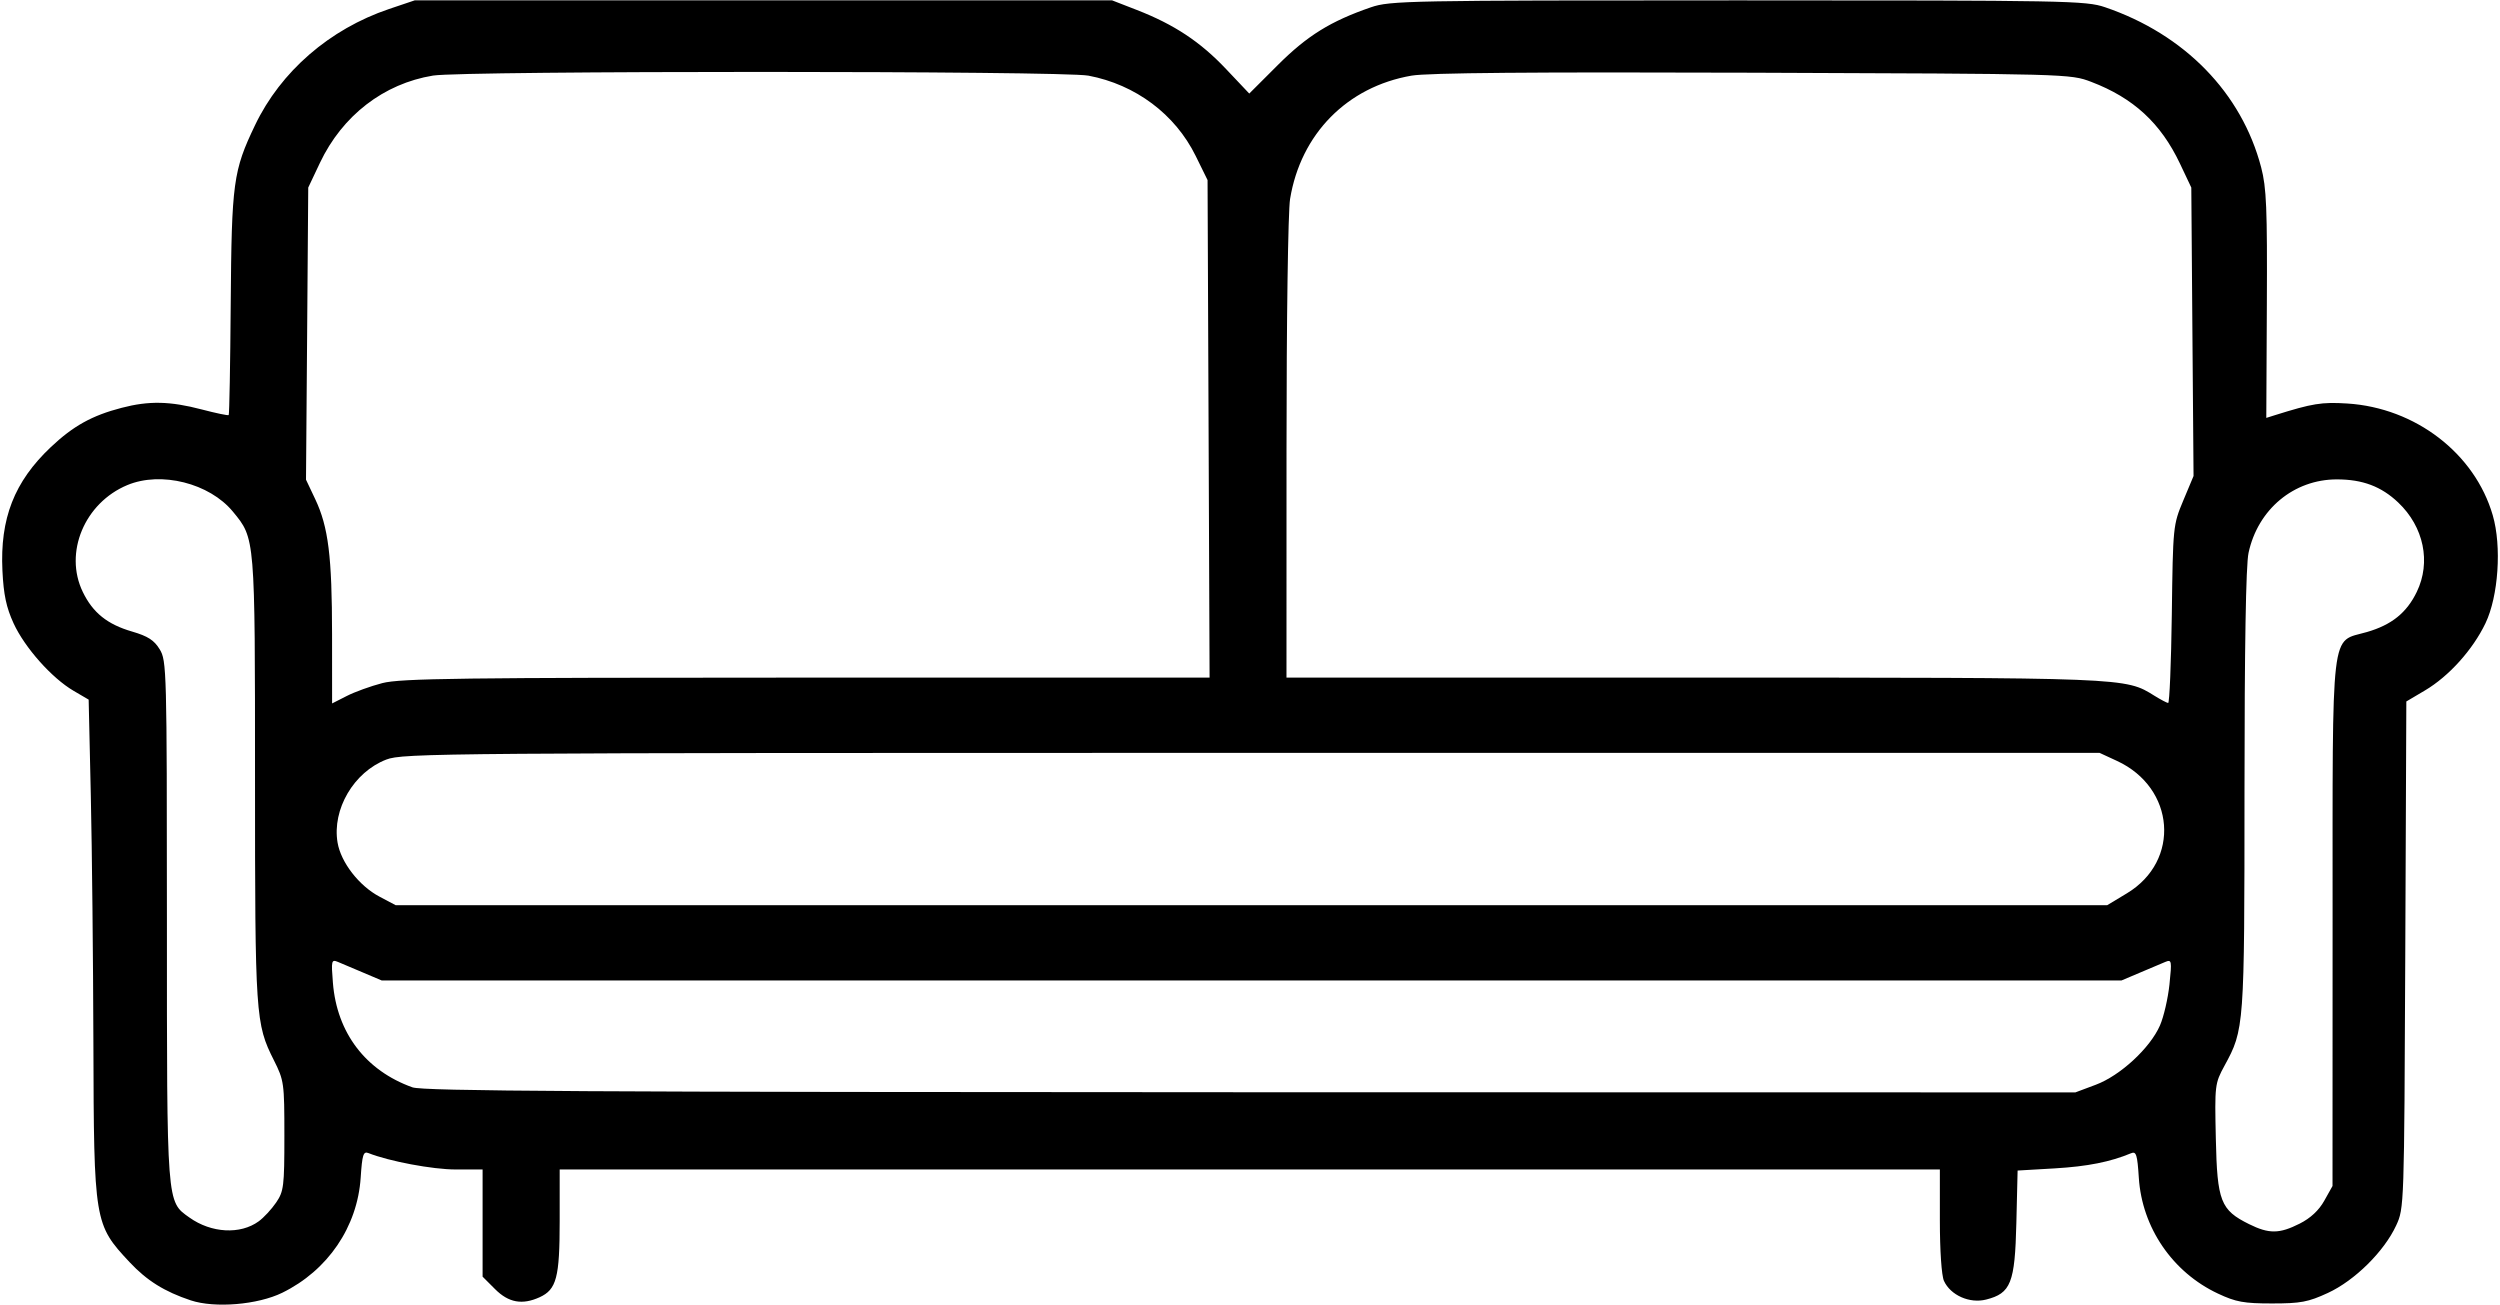 <svg xmlns="http://www.w3.org/2000/svg" xmlns:xlink="http://www.w3.org/1999/xlink" width="500px" height="261px" viewBox="0 0 500 261.306">
    <g id="feef2846-4747-42a1-a66c-ca10dc1c17d1">
<g style="">
		<g id="feef2846-4747-42a1-a66c-ca10dc1c17d1-child-0">
<path style="stroke: rgb(193,193,193); stroke-width: 0; stroke-dasharray: none; stroke-linecap: butt; stroke-dashoffset: 0; stroke-linejoin: miter; stroke-miterlimit: 4; fill: rgb(0,0,0); fill-rule: nonzero; opacity: 1;" transform="matrix(0.735 0 0 0.735 250 130.653) matrix(1 0 0 1 0 0)  translate(-512.062, -512.161)" d="M 223.50 688.66 C 216.34 686.28 211.54 683.28 206.83 678.25 C 197.21 667.96 197.11 667.36 196.97 618.50 C 196.91 595.95 196.59 565.69 196.27 551.25 L 195.68 525.00 L 191.56 522.59 C 185.62 519.11 178.28 510.84 175.23 504.22 C 173.24 499.87 172.51 496.44 172.19 489.90 C 171.50 475.66 175.41 465.63 185.35 456.23 C 191.46 450.45 196.59 447.60 204.68 445.50 C 212.10 443.56 217.85 443.68 226.50 445.95 C 230.35 446.96 233.65 447.65 233.83 447.48 C 234.01 447.31 234.26 433.75 234.38 417.34 C 234.63 384.07 235.05 380.95 241.01 368.50 C 248.00 353.88 261.32 342.33 277.50 336.86 L 284.50 334.50 L 379.50 334.50 L 474.50 334.50 L 481.24 337.12 C 491.41 341.08 498.52 345.78 505.53 353.20 L 511.86 359.89 L 519.68 352.08 C 527.65 344.12 534.06 340.15 545.00 336.39 C 550.24 334.59 554.96 334.50 645.00 334.50 C 734.74 334.50 739.78 334.59 745.00 336.37 C 766.67 343.75 782.22 359.71 787.53 380.00 C 788.98 385.52 789.21 391.18 789.08 417.38 L 788.93 448.25 L 791.21 447.53 C 801.54 444.29 804.00 443.89 811.00 444.33 C 829.55 445.50 845.73 457.93 850.62 474.77 C 853.09 483.24 852.17 496.83 848.64 504.19 C 845.18 511.42 838.66 518.65 832.15 522.50 L 827.08 525.50 L 826.79 594.50 C 826.50 663.12 826.49 663.53 824.31 668.25 C 821.03 675.34 813.03 683.25 805.72 686.63 C 800.33 689.12 798.30 689.50 790.50 689.50 C 782.82 689.50 780.66 689.11 775.76 686.81 C 763.39 681.01 755.07 668.84 754.20 655.25 C 753.80 648.96 753.49 647.99 752.11 648.57 C 746.43 650.94 740.24 652.17 731.34 652.70 L 721.18 653.29 L 720.84 667.57 C 720.45 683.95 719.35 686.73 712.59 688.44 C 708.11 689.58 702.90 687.26 701.12 683.36 C 700.46 681.93 700.00 675.10 700.00 666.95 L 700.00 653.00 L 512.00 653.00 L 324.00 653.00 L 324.00 667.05 C 324.00 682.45 323.14 685.70 318.53 687.81 C 313.80 689.96 310.09 689.29 306.40 685.60 L 303.00 682.20 L 303.00 667.60 L 303.00 653.00 L 295.66 653.00 C 289.41 653.00 277.52 650.77 271.89 648.53 C 270.51 647.99 270.20 648.98 269.79 655.19 C 268.91 668.64 260.83 680.51 248.41 686.59 C 241.72 689.86 230.05 690.83 223.50 688.66 Z M 242.00 667.13 C 243.38 666.13 245.51 663.83 246.75 662.01 C 248.83 658.95 249.00 657.61 249.00 643.82 C 249.00 629.43 248.91 628.76 246.13 623.22 C 241.14 613.29 241.00 611.24 241.00 546.63 C 241.00 480.50 241.05 481.16 234.97 473.78 C 228.59 466.04 215.40 462.72 206.22 466.55 C 194.56 471.41 188.90 484.97 194.08 495.66 C 196.82 501.33 200.77 504.50 207.53 506.46 C 211.81 507.71 213.52 508.81 215.03 511.29 C 216.93 514.40 216.99 516.77 217.00 585.23 C 217.00 663.16 216.88 661.65 223.16 666.11 C 229.10 670.34 236.99 670.77 242.00 667.13 Z M 798.03 667.75 C 800.97 666.27 803.26 664.14 804.73 661.50 L 806.97 657.50 L 806.99 586.00 C 807.01 503.54 806.31 509.51 816.36 506.58 C 823.08 504.63 827.18 501.33 829.92 495.66 C 833.85 487.56 831.85 477.92 824.87 471.30 C 820.26 466.92 815.16 465.00 808.15 465.00 C 796.43 465.00 786.63 473.15 784.09 485.03 C 783.37 488.35 783.00 510.65 782.99 549.80 C 782.98 614.29 782.94 614.84 777.54 624.74 C 774.91 629.58 774.86 630.01 775.18 644.59 C 775.55 661.68 776.47 664.04 784.24 667.89 C 789.67 670.58 792.49 670.55 798.03 667.75 Z M 742.47 629.92 C 749.15 627.43 757.27 619.92 759.96 613.77 C 760.99 611.42 762.15 606.39 762.55 602.59 C 763.23 596.08 763.16 595.73 761.38 596.47 C 760.35 596.90 757.25 598.21 754.50 599.38 L 749.50 601.50 L 512.50 601.50 L 275.50 601.50 L 270.50 599.38 C 267.75 598.21 264.64 596.90 263.60 596.46 C 261.82 595.72 261.73 596.08 262.22 602.15 C 263.31 615.79 271.13 626.06 283.88 630.62 C 286.80 631.66 331.10 631.92 512.21 631.96 L 736.92 632.00 L 742.47 629.92 Z M 750.98 577.75 C 765.63 568.92 764.12 549.02 748.24 541.69 L 743.50 539.50 L 512.50 539.50 C 291.11 539.50 281.30 539.58 276.76 541.33 C 267.91 544.74 261.96 554.89 263.49 563.95 C 264.40 569.35 269.37 575.75 274.91 578.67 L 279.31 581.00 L 512.45 581.00 L 745.59 581.00 L 750.98 577.75 Z M 275.68 520.50 C 280.61 519.21 297.00 519.00 391.24 519.00 L 501.05 519.00 L 500.78 451.23 L 500.50 383.46 L 497.26 376.87 C 491.67 365.52 480.88 357.44 468.04 355.01 C 460.98 353.67 297.68 353.65 289.50 354.99 C 276.06 357.19 264.79 365.89 258.68 378.78 L 255.50 385.50 L 255.20 425.29 L 254.89 465.08 L 257.40 470.38 C 260.99 477.96 261.98 485.97 261.99 507.27 L 262.00 526.04 L 265.97 524.02 C 268.15 522.90 272.52 521.32 275.68 520.50 Z M 763.19 501.75 C 763.50 477.78 763.53 477.42 766.30 470.79 L 769.11 464.08 L 768.80 424.79 L 768.50 385.50 L 765.40 378.95 C 760.18 367.94 752.71 361.07 741.23 356.70 C 735.53 354.53 735.08 354.52 649.00 354.21 C 588.81 354.00 560.54 354.24 556.06 355.01 C 538.53 358.04 525.88 370.89 522.98 388.61 C 522.43 391.94 522.01 421.56 522.01 456.75 L 522.00 519.00 L 632.79 519.00 C 751.61 519.00 750.42 518.95 758.50 523.97 C 760.15 524.99 761.81 525.87 762.19 525.92 C 762.56 525.96 763.01 515.09 763.19 501.75 Z" stroke-linecap="round"/>
</g>
</g>
</g>

  </svg>